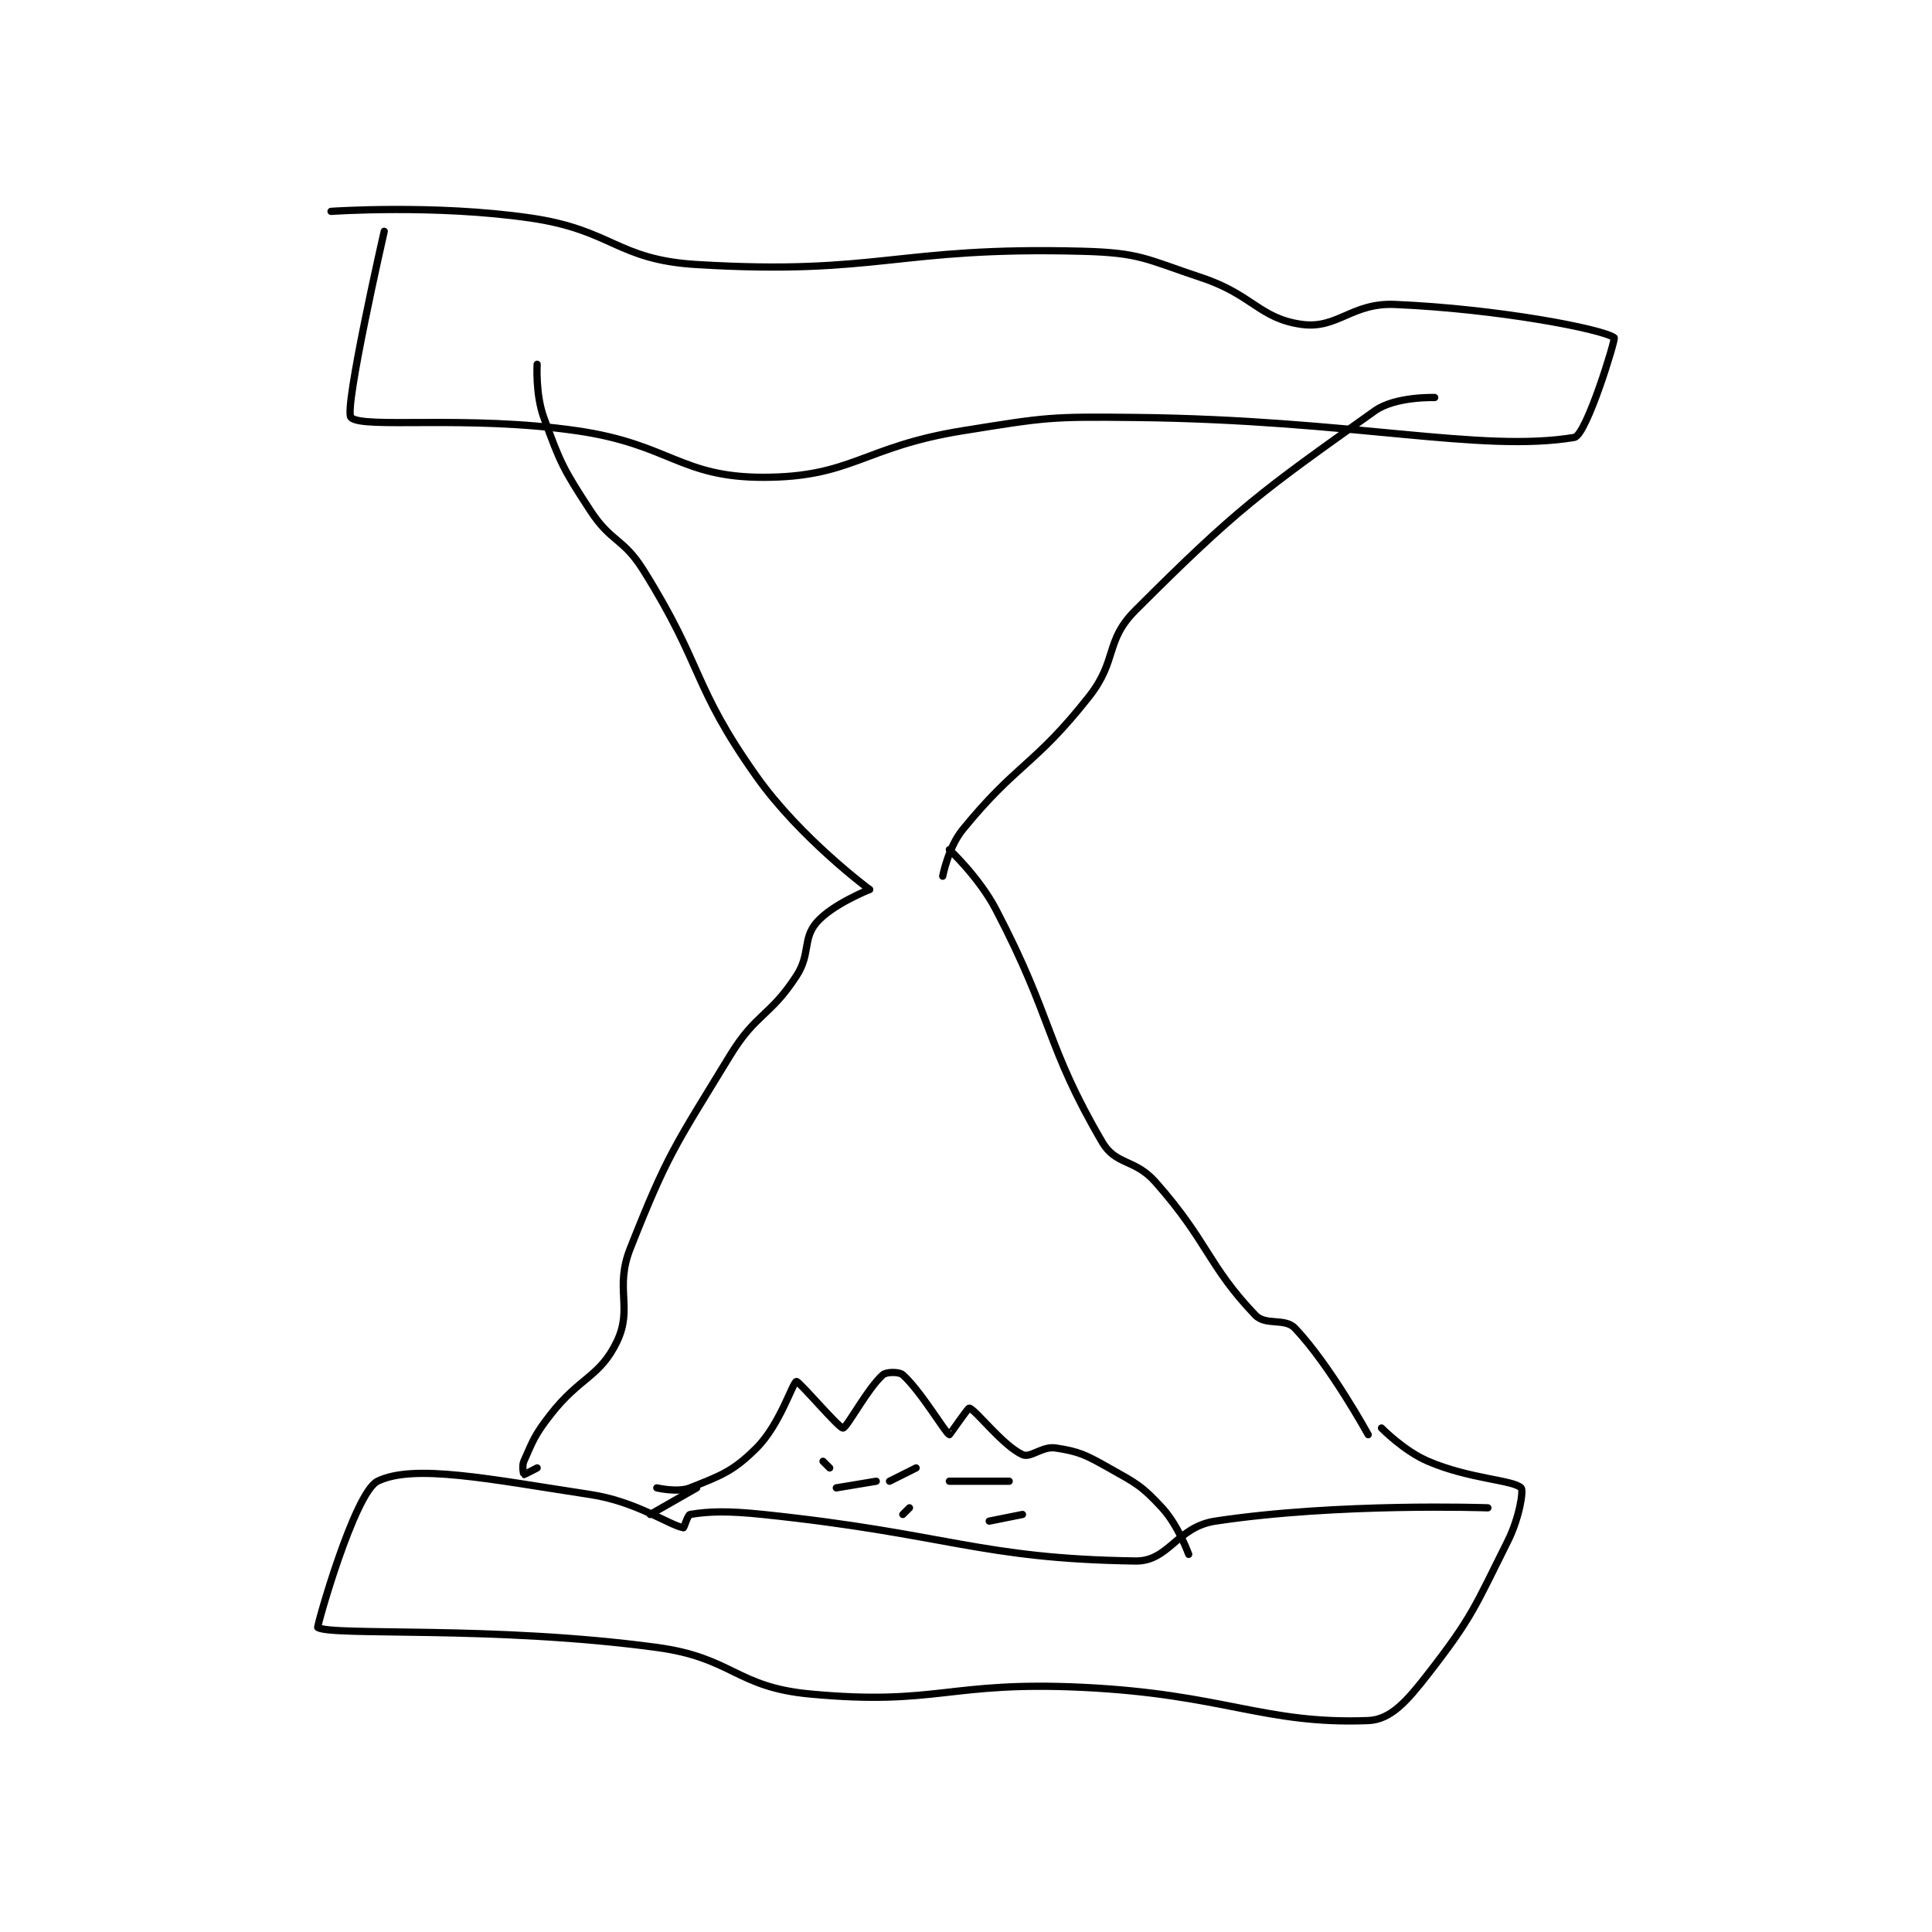 <?xml version="1.0" encoding="utf-8"?>
<!DOCTYPE svg PUBLIC "-//W3C//DTD SVG 1.1//EN" "http://www.w3.org/Graphics/SVG/1.1/DTD/svg11.dtd">
<svg viewBox="0 0 800 800" preserveAspectRatio="xMinYMin meet" xmlns="http://www.w3.org/2000/svg" version="1.1">
<g fill="none" stroke="black" stroke-linecap="round" stroke-linejoin="round" stroke-width="1.09">
<g transform="translate(131.57,87.52) scale(2.753) translate(-150,-77.667)">
<path id="0" d="M183 100.667 C183 100.667 182.732 105.181 184 108.667 C186.508 115.563 186.897 116.376 191 122.667 C194.142 127.484 195.933 126.759 199 131.667 C208.12 146.258 206.251 148.904 216 162.667 C222.578 171.953 233 179.667 233 179.667 "/>
<path id="1" d="M318 105.667 C318 105.667 312.087 105.472 309 107.667 C292.019 119.742 288.331 122.335 273 137.667 C268.354 142.313 270.344 145.154 266 150.667 C257.796 161.079 255.155 160.659 247 170.667 C244.829 173.331 244 177.667 244 177.667 "/>
<path id="2" d="M152 77.667 C152 77.667 167.659 76.581 182 78.667 C194.378 80.467 194.922 84.939 207 85.667 C234.499 87.323 236.962 82.929 265 83.667 C273.76 83.897 274.505 84.835 283 87.667 C290.617 90.206 291.673 93.794 298 94.667 C303.385 95.409 305.517 91.391 312 91.667 C327.522 92.327 343.235 95.359 345 96.667 C345.246 96.849 340.825 111.362 339 111.667 C324.933 114.011 305.767 109.023 273 108.667 C260.109 108.527 259.681 108.629 247 110.667 C232.005 113.077 230.391 117.667 217 117.667 C204.502 117.667 202.964 112.694 189 110.667 C172.498 108.271 156.696 110.421 155 108.667 C153.874 107.501 160 80.667 160 80.667 "/>
<path id="3" d="M233 179.667 C233 179.667 227.335 181.907 225 184.667 C222.909 187.137 224.148 189.362 222 192.667 C218.006 198.811 215.928 198.225 212 204.667 C203.72 218.245 202.643 219.393 197 233.667 C194.61 239.711 197.437 242.59 195 247.667 C192.426 253.028 189.442 252.955 185 258.667 C182.608 261.742 182.421 262.469 181 265.667 C180.676 266.395 180.969 267.651 181 267.667 C181.046 267.69 183 266.667 183 266.667 "/>
<path id="4" d="M245 173.667 C245 173.667 249.471 177.828 252 182.667 C260.664 199.241 259.47 203.095 268 217.667 C270.054 221.175 272.884 220.144 276 223.667 C283.928 232.629 283.886 236.214 291 243.667 C292.602 245.345 295.453 244.029 297 245.667 C302.323 251.303 308 261.667 308 261.667 "/>
<path id="5" d="M310 260.667 C310 260.667 313.358 264.106 317 265.667 C323.259 268.349 329.799 268.466 331 269.667 C331.4 270.067 330.723 274.221 329 277.667 C324.023 287.621 323.637 289.134 317 297.667 C313.833 301.739 311.396 304.536 308 304.667 C292.319 305.27 286.359 300.684 265 299.667 C244.77 298.703 243.26 302.472 224 300.667 C212.862 299.623 212.433 295.212 201 293.667 C176.457 290.35 152.229 291.993 150 290.667 C149.827 290.564 155.528 270.361 159 268.667 C164.46 266.003 175.825 268.357 191 270.667 C197.934 271.722 202.737 275.214 205 275.667 C205.09 275.685 205.66 273.723 206 273.667 C208.802 273.2 211.601 273.103 217 273.667 C244.843 276.576 249.467 280.321 273 280.667 C277.997 280.74 279.215 275.54 285 274.667 C303.514 271.872 326 272.667 326 272.667 "/>
<path id="6" d="M201 269.667 C201 269.667 204.141 270.41 206 269.667 C210.61 267.823 212.457 267.21 216 263.667 C219.543 260.123 221.434 253.797 222 253.667 C222.367 253.582 228.408 260.712 229 260.667 C229.606 260.62 232.656 254.75 235 252.667 C235.536 252.19 237.46 252.181 238 252.667 C240.716 255.111 244.376 261.354 245 261.667 C245.054 261.694 247.81 257.615 248 257.667 C248.986 257.936 253.005 263.284 256 264.667 C257.211 265.225 258.976 263.355 261 263.667 C264.534 264.21 265.467 264.679 269 266.667 C273.148 269 273.933 269.344 277 272.667 C279.45 275.321 281 279.667 281 279.667 "/>
<path id="7" d="M207 269.667 L200 273.667 "/>
<path id="8" d="M236 268.667 L240 266.667 "/>
<path id="9" d="M227 266.667 L226 265.667 "/>
<path id="10" d="M245 268.667 L254 268.667 "/>
<path id="11" d="M256 273.667 L251 274.667 "/>
<path id="12" d="M234 268.667 L228 269.667 "/>
<path id="13" d="M238 273.667 L239 272.667 "/>
</g>
</g>
</svg>
